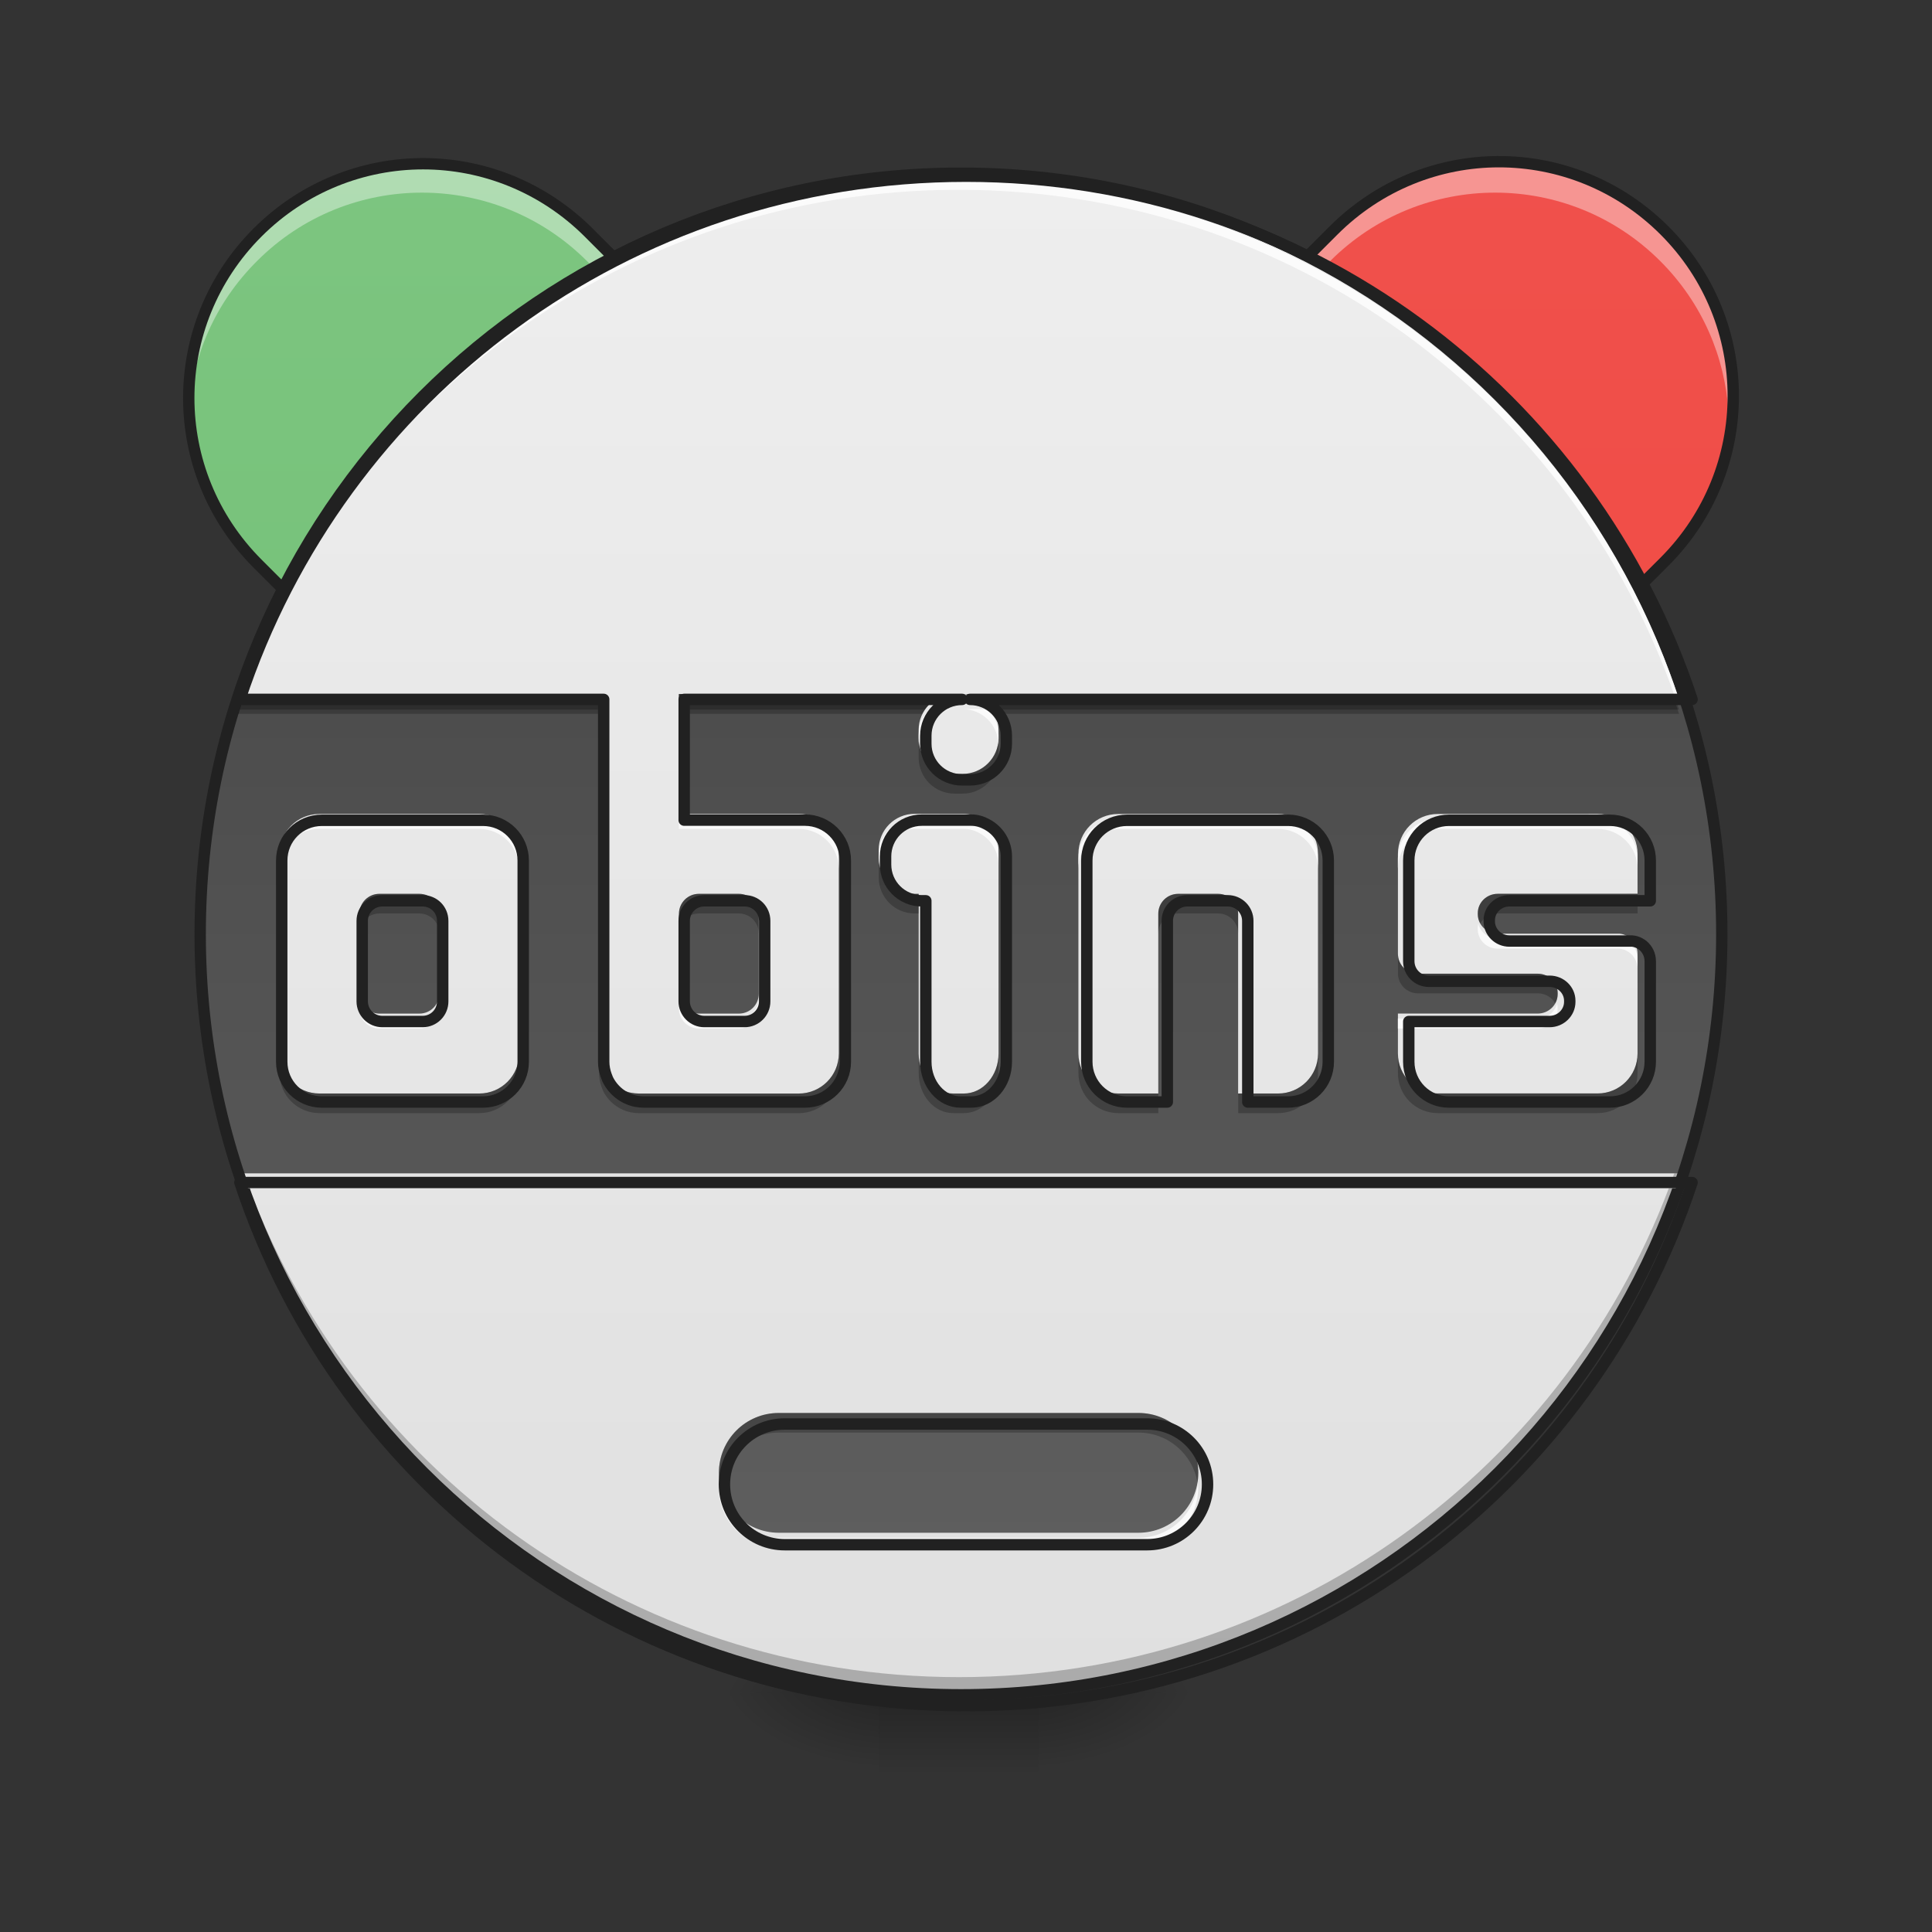 <svg height="48" viewBox="0 0 48 48" width="48" xmlns="http://www.w3.org/2000/svg" xmlns:xlink="http://www.w3.org/1999/xlink"><rect x="0" y="0" width="48" height="48" fill="#333333" stroke="none"/><linearGradient id="a" gradientUnits="userSpaceOnUse" x1="23.815" x2="23.815" y1="4.344" y2="42.051"><stop offset="0" stop-color="#424242"/><stop offset="1" stop-color="#616161"/></linearGradient><linearGradient id="b" gradientTransform="matrix(.013 0 0 .094 20.639 20.158)" gradientUnits="userSpaceOnUse" x1="254" x2="254" y1="233.5" y2="254.667"><stop offset="0" stop-opacity=".275"/><stop offset="1" stop-opacity="0"/></linearGradient><linearGradient id="c"><stop offset="0" stop-opacity=".314"/><stop offset=".222" stop-opacity=".275"/><stop offset="1" stop-opacity="0"/></linearGradient><radialGradient id="d" cx="450.909" cy="189.579" gradientTransform="matrix(0 -.117 -.211 -0 65.296 95.393)" gradientUnits="userSpaceOnUse" r="21.167" xlink:href="#c"/><radialGradient id="e" cx="450.909" cy="189.579" gradientTransform="matrix(-0 .117 .211 0 -17.667 -11.291)" gradientUnits="userSpaceOnUse" r="21.167" xlink:href="#c"/><radialGradient id="f" cx="450.909" cy="189.579" gradientTransform="matrix(-0 -.117 .211 -0 -17.667 95.393)" gradientUnits="userSpaceOnUse" r="21.167" xlink:href="#c"/><radialGradient id="g" cx="450.909" cy="189.579" gradientTransform="matrix(0 .117 -.211 0 65.296 -11.291)" gradientUnits="userSpaceOnUse" r="21.167" xlink:href="#c"/><linearGradient id="h" gradientTransform="matrix(.097 -.097 .097 .097 -10.991 18.755)" gradientUnits="userSpaceOnUse" x1="-.471" x2="283.903" y1="329.747" y2="45.373"><stop offset="0" stop-color="#66bb6a"/><stop offset="1" stop-color="#81c784"/></linearGradient><linearGradient id="i" gradientTransform="matrix(.097 .097 -.097 .097 -10.991 18.755)" gradientUnits="userSpaceOnUse" x1="419.55" x2="135.175" y1="-89.331" y2="-373.706"><stop offset="0" stop-color="#f44336"/><stop offset="1" stop-color="#ef5350"/></linearGradient><linearGradient id="j" gradientUnits="userSpaceOnUse" x1="22.823" x2="22.823" y1="42.051" y2="4.344"><stop offset="0" stop-color="#e0e0e0"/><stop offset="1" stop-color="#eee"/></linearGradient><path d="m23.816 4.344c10.41 0 18.852 8.441 18.852 18.855 0 10.41-8.441 18.852-18.852 18.852-10.414 0-18.855-8.441-18.855-18.852 0-10.414 8.441-18.855 18.855-18.855zm0 0" fill="url(#a)"/><path d="m21.832 41.902h3.969v2.207h-3.969zm0 0" fill="url(#b)"/><path d="m25.801 42.051h3.969v-1.984h-3.969zm0 0" fill="url(#d)"/><path d="m21.832 42.051h-3.973v1.984h3.973zm0 0" fill="url(#e)"/><path d="m21.832 42.051h-3.973v-1.984h3.973zm0 0" fill="url(#f)"/><path d="m25.801 42.051h3.969v1.984h-3.969zm0 0" fill="url(#g)"/><path d="m10.484 4.059c-1.484 0-2.969.57-4.102 1.707-2.273 2.27-2.273 5.93 0 8.203l1.977 1.977h16.227c-.219-.336-.477-.656-.773-.953l-9.227-9.227c-1.137-1.137-2.621-1.707-4.102-1.707zm0 0" fill="url(#h)"/><path d="m37.145 4.059c-1.48 0-2.965.57-4.102 1.707l-9.227 9.227c-.297.297-.555.617-.773.953h16.227l1.98-1.977c2.27-2.273 2.27-5.934 0-8.203-1.137-1.137-2.621-1.707-4.105-1.707zm0 0" fill="url(#i)"/><path d="m10.484 4.059c-1.484 0-2.969.57-4.102 1.707-1.23 1.227-1.793 2.863-1.695 4.465.086-1.363.648-2.699 1.695-3.742 1.133-1.137 2.617-1.703 4.102-1.703 1.48 0 2.965.566 4.102 1.703l9.227 9.23h.004l9.227-9.23c1.137-1.137 2.621-1.703 4.102-1.703 1.484 0 2.969.566 4.105 1.703 1.043 1.043 1.605 2.379 1.691 3.742.102-1.602-.465-3.238-1.691-4.465-1.137-1.137-2.621-1.707-4.105-1.707-1.48 0-2.965.57-4.102 1.707l-9.227 9.227v.004c0-.004-.004-.004-.004-.004l-9.227-9.227c-1.137-1.137-2.621-1.707-4.102-1.707zm0 0" fill="#fff" fill-opacity=".392"/><path d="m396.171-171.712c-15.79 0-31.622 6.083-43.746 18.207l-98.407 98.407c-3.166 3.166-5.916 6.583-8.249 10.166h173.067l21.123-21.081c24.206-24.248 24.206-63.286 0-87.492-12.124-12.124-27.956-18.207-43.787-18.207zm0 0" fill="none" stroke="#212121" stroke-width="3" transform="matrix(.094 0 0 .094 0 20.158)"/><path d="m111.823-171.171c-15.832 0-31.664 6.083-43.746 18.165-24.248 24.248-24.248 63.286 0 87.533l21.081 21.081h173.067c-2.333-3.583-5.083-6.999-8.249-10.166l-98.407-98.449c-12.124-12.082-27.956-18.165-43.746-18.165zm0 0" fill="none" stroke="#212121" stroke-width="3" transform="matrix(.094 0 0 .094 0 20.158)"/><path d="m6.047 17.242c-.047.129-.09.258-.133.387h35.801c-.043-.129-.086-.258-.133-.387zm0 0" fill-opacity=".235"/><path d="m23.816 4.344c-8.363 0-15.422 5.391-17.902 12.898h8.969v8.934c0 .117.023.234.062.34.012.031.023.062.035.09.133.273.387.48.695.543.066.012.133.02.199.02h3.969c.551 0 .996-.445.996-.992v-4.961c0-.551-.445-.996-.996-.996h-2.977v-2.977h6.852c-.496 0-.895.398-.895.895v.199c0 .492.398.891.895.891h.195c.492 0 .895-.398.895-.891v-.199c0-.496-.402-.895-.895-.895h17.801c-2.48-7.508-9.539-12.898-17.898-12.898zm-1.09 15.875c-.496 0-.895.398-.895.895v.199c0 .496.398.895.895.895h.098v3.969c0 .547.383.992.859.992h.262c.477 0 .863-.445.863-.992v-5.062c0-.348-.199-.645-.484-.793-.113-.062-.242-.102-.379-.102zm-14.789.004c-.551 0-.992.441-.992.992v4.961c0 .547.441.992.992.992h3.969c.551 0 .992-.445.992-.992v-4.961c0-.551-.441-.992-.992-.992zm19.848 0c-.551 0-.992.441-.992.992v4.961c0 .547.441.992.992.992h.992v-4.465c0-.277.219-.496.496-.496h.992c.273 0 .496.219.496.496v4.465h.992c.551 0 .992-.445.992-.992v-4.961c0-.551-.441-.992-.992-.992zm7.938 0c-.551 0-.992.441-.992.992v2.48c0 .273.219.496.496.496h2.977c.273 0 .496.215.496.48v.027c0 .266-.223.484-.496.484h-3.473v.992c0 .547.441.992.992.992h3.969c.551 0 .992-.445.992-.992v-2.48c0-.156-.07-.293-.18-.387-.051-.039-.105-.07-.168-.09-.023-.008-.047-.012-.07-.016 0 0 0 0-.004 0-.008 0-.016-.004-.023-.004-.016 0-.035 0-.051 0h-2.977c-.273 0-.496-.219-.496-.484v-.027c0-.266.223-.48.496-.48h3.473v-.992c0-.551-.441-.992-.992-.992zm-26.297 1.984h.992c.277 0 .496.219.496.496v1.984c0 .273-.219.496-.496.496h-.992c-.273 0-.496-.223-.496-.496v-1.984c0-.277.223-.496.496-.496zm7.938 0h.992c.277 0 .496.219.496.496v1.984c0 .273-.219.496-.496.496h-.992c-.273 0-.496-.223-.496-.496v-1.984c0-.277.223-.496.496-.496zm-11.449 6.945c2.48 7.508 9.539 12.898 17.902 12.898 8.359 0 15.418-5.391 17.898-12.898zm13.434 5.953h8.934c.824 0 1.488.664 1.488 1.488s-.664 1.488-1.488 1.488h-8.934c-.824 0-1.488-.664-1.488-1.488s.664-1.488 1.488-1.488zm0 0" fill="url(#j)"/><path d="m5.914 29.152c2.48 7.508 9.539 12.898 17.902 12.898 8.359 0 15.418-5.391 17.898-12.898h-.117c-2.594 7.309-9.551 12.516-17.77 12.516s-15.176-5.207-17.77-12.516zm0 0" fill-opacity=".235"/><path d="m254.017-168.671c111.031 0 201.064 90.033 201.064 201.106 0 111.031-90.033 201.064-201.064 201.064-111.073 0-201.106-90.033-201.106-201.064 0-111.073 90.033-201.106 201.106-201.106zm0 0" fill="none" stroke="#212121" stroke-linecap="round" stroke-linejoin="round" stroke-width="3" transform="matrix(.094 0 0 .094 0 20.158)"/><path d="m23.816 4.469c-8.363 0-15.422 5.391-17.902 12.898h.086c2.551-7.379 9.543-12.652 17.816-12.652 8.27 0 15.262 5.273 17.816 12.652h.082c-2.48-7.508-9.539-12.898-17.898-12.898zm-.719 13.148c-.168.16-.273.391-.273.645v.199.023c.012-.484.406-.867.895-.867zm.816 0c.484 0 .879.383.891.867 0-.008.004-.016.004-.023v-.199c0-.254-.105-.484-.277-.645zm-7.047 2.727v.25h2.977c.551 0 .996.441.996.992v-.25c0-.547-.445-.992-.996-.992zm5.859 0c-.496 0-.895.398-.895.895v.199.023c.012-.484.406-.867.895-.867h1.219c.137 0 .266.035.379.098.285.148.484.449.484.793v-.246c0-.348-.199-.648-.484-.793-.113-.066-.242-.102-.379-.102zm-14.789 0c-.551 0-.992.445-.992.992v.25c0-.551.441-.992.992-.992h3.969c.551 0 .992.441.992.992v-.25c0-.547-.441-.992-.992-.992zm19.848 0c-.551 0-.992.445-.992.992v.25c0-.551.441-.992.992-.992h3.969c.551 0 .992.441.992.992v-.25c0-.547-.441-.992-.992-.992zm7.938 0c-.551 0-.992.445-.992.992v.25c0-.551.441-.992.992-.992h3.969c.551 0 .992.441.992.992v-.25c0-.547-.441-.992-.992-.992zm1.004 2.605c-.008.035-.012.074-.012.113v.023c0 .27.223.484.496.484h2.977.051c.008.004.016.004.023.004h.004c.023.004.047.012.07.016.062.02.117.051.168.094.109.09.18.227.18.383v-.25c0-.152-.07-.289-.18-.383-.051-.039-.105-.07-.168-.09-.023-.008-.047-.012-.07-.016 0 0 0 0-.004 0-.008-.004-.016-.004-.023-.004-.016 0-.035-.004-.051-.004h-2.977c-.234 0-.43-.156-.484-.371zm-27.797 1.859v.25c0 .273.223.496.496.496h.992c.277 0 .496-.223.496-.496v-.25c0 .277-.219.496-.496.496h-.992c-.273 0-.496-.219-.496-.496zm7.938 0v.25c0 .273.223.496.496.496h.992c.277 0 .496-.223.496-.496v-.25c0 .277-.219.496-.496.496h-.992c-.273 0-.496-.219-.496-.496zm21.816.125c-.051.215-.246.371-.48.371h-3.473v.25h3.473c.273 0 .496-.215.496-.484v-.023c0-.039-.004-.078-.016-.113zm-32.77 4.34c.027.086.055.168.082.25h35.637c.027-.082.055-.164.082-.25zm11.953 7.566c-.004.043-.008.082-.008.125 0 .824.664 1.488 1.488 1.488h8.934c.824 0 1.488-.664 1.488-1.488 0-.043-.004-.082-.008-.125-.062.77-.699 1.367-1.48 1.367h-8.934c-.781 0-1.418-.598-1.48-1.367zm0 0" fill="#fff" fill-opacity=".784"/><path d="m6.082 17.242c-.059.164-.113.328-.168.492h8.969v-.492zm10.785 0v.492h6.051c.148-.293.449-.492.801-.492zm7.047 0c.348 0 .648.199.797.492h17.004c-.055-.164-.109-.328-.168-.492zm-1.078 1.238c-.008.047-.012.098-.012.148v.195c0 .496.398.895.895.895h.195c.492 0 .895-.398.895-.895v-.195c0-.051-.004-.102-.012-.148-.07.426-.438.746-.883.746h-.195c-.445 0-.816-.32-.883-.746zm-.992 2.977c-.008.047-.012.098-.012.148v.195c0 .496.398.895.895.895h.098v-.488h-.098c-.449 0-.816-.324-.883-.75zm-12.418.75c-.273 0-.496.219-.496.496v.488c0-.273.223-.496.496-.496h.992c.277 0 .496.223.496.496v-.488c0-.277-.219-.496-.496-.496zm7.938 0c-.273 0-.496.219-.496.496v.488c0-.273.223-.496.496-.496h.992c.277 0 .496.223.496.496v-.488c0-.277-.219-.496-.496-.496zm11.91 0c-.277 0-.496.219-.496.496v.488c0-.273.219-.496.496-.496h.992c.273 0 .496.223.496.496v-.488c0-.277-.223-.496-.496-.496zm7.938 0c-.273 0-.496.215-.496.48v.027c0 .082.023.164.059.23.086-.148.25-.25.438-.25h3.473v-.488zm-2.48 1.488v.488c0 .273.219.496.496.496h2.977c.188 0 .352.102.434.25.039-.066.062-.148.062-.23v-.027c0-.266-.223-.48-.496-.48h-2.977c-.277 0-.496-.223-.496-.496zm-19.848 2.48v.488c0 .121.023.234.062.344.012.027.023.059.035.09.133.273.387.477.695.539.066.012.133.02.199.02h3.969c.551 0 .996-.441.996-.992v-.488c0 .547-.445.992-.996.992h-3.969c-.066 0-.133-.008-.199-.02-.309-.062-.562-.27-.695-.543-.012-.027-.023-.059-.035-.09-.039-.105-.062-.223-.062-.34zm7.941 0v.488c0 .551.383.992.859.992h.262c.477 0 .863-.441.863-.992v-.488c0 .547-.387.992-.863.992h-.262c-.477 0-.859-.445-.859-.992zm-15.879 0v.488c0 .551.441.992.992.992h3.969c.551 0 .992-.441.992-.992v-.488c0 .547-.441.992-.992.992h-3.969c-.551 0-.992-.445-.992-.992zm19.848 0v.488c0 .551.441.992.992.992h.992v-.488h-.992c-.551 0-.992-.445-.992-.992zm5.953 0c0 .547-.441.992-.992.992h-.992v.488h.992c.551 0 .992-.441.992-.992zm1.984 0v.488c0 .551.441.992.992.992h3.969c.551 0 .992-.441.992-.992v-.488c0 .547-.441.992-.992.992h-3.969c-.551 0-.992-.445-.992-.992zm-28.648 3.465c.781 2.152 1.938 4.121 3.395 5.824-1.457-1.703-2.613-3.672-3.395-5.824zm3.395 5.824c.191.227.391.445.594.66-.203-.215-.402-.434-.594-.66zm.594.66c.16.172.32.336.488.5-.168-.164-.328-.328-.488-.5zm31.477-6.484c-.781 2.152-1.938 4.121-3.395 5.824 1.457-1.703 2.617-3.672 3.395-5.824zm-3.395 5.824c-.191.227-.391.445-.59.66.199-.215.398-.434.59-.66zm-.59.66c-.16.172-.324.336-.492.5.168-.164.332-.328.492-.5zm-18.215-1.02c-.824 0-1.488.664-1.488 1.488 0 .082.008.164.023.246.113-.707.727-1.246 1.465-1.246h8.934c.738 0 1.352.539 1.469 1.246.012-.082.02-.164.02-.246 0-.824-.664-1.488-1.488-1.488zm-8.781 1.531c.039.039.078.074.121.113-.043-.039-.082-.074-.121-.113zm26.496 0c-.039.039-.078.074-.117.113.039-.039.078-.074.117-.113zm-26.363.125c.121.121.25.242.375.355-.125-.113-.254-.234-.375-.355zm.375.355c.043.039.082.074.121.109-.039-.035-.078-.07-.121-.109zm25.859-.355c-.125.121-.254.242-.379.355.125-.113.254-.234.379-.355zm-.379.355c-.039.039-.082.074-.121.109.039-.035.082-.07.121-.109zm-25.336.133c.039.035.082.07.121.105-.039-.035-.082-.07-.121-.105zm.121.105c.129.113.258.223.387.332-.129-.109-.258-.219-.387-.332zm25.07-.105c-.039.035-.078.07-.121.105.043-.035.082-.07.121-.105zm-.121.105c-.125.113-.258.223-.387.332.129-.109.262-.219.387-.332zm-24.539.352c.043.035.082.07.125.102-.043-.031-.082-.066-.125-.102zm24.129 0c-.039.035-.082.07-.125.102.043-.031.086-.066.125-.102zm-23.992.113c.133.105.266.211.398.316-.133-.105-.266-.211-.398-.316zm23.855 0c-.133.105-.266.211-.398.316.133-.105.266-.211.398-.316zm-23.445.324c.039.031.078.062.117.09-.039-.027-.078-.059-.117-.09zm23.035 0c-.039.031-.078.062-.117.09.039-.027.078-.059.117-.09zm-22.875.121c.035.027.07.055.109.082-.039-.027-.074-.055-.109-.082zm22.719 0c-.039.027-.074.055-.113.082.039-.027.074-.055.113-.082zm-22.566.117c.125.09.246.176.367.262-.121-.086-.242-.172-.367-.262zm22.41 0c-.121.09-.246.176-.367.262.121-.086.246-.172.367-.262zm-21.996.293c.039.027.074.055.113.078-.039-.023-.074-.051-.113-.078zm21.582 0c-.035.027-.074.055-.109.078.035-.023.074-.051.109-.078zm-21.422.113c.039.023.078.051.117.078-.039-.027-.078-.055-.117-.078zm21.262 0c-.039.023-.078.051-.113.078.035-.027.074-.055.113-.078zm-21.117.098c.078.051.16.105.238.156-.078-.051-.16-.105-.238-.156zm20.973 0c-.078.051-.16.105-.238.156.078-.051.16-.105.238-.156zm-20.695.18c.035.023.07.047.105.07-.035-.023-.07-.047-.105-.07zm20.418 0c-.035.023-.07.047-.105.07.035-.023.07-.047.105-.07zm-20.246.109c.035.023.066.043.102.066-.035-.023-.066-.043-.102-.066zm20.074 0c-.031.023-.066.043-.102.066.035-.023.07-.043.102-.066zm-19.906.105c.035.02.07.043.105.062-.035-.02-.07-.043-.105-.062zm19.742 0c-.039.02-.074.043-.109.062.035-.02.07-.043.109-.062zm-19.609.078c.074.047.152.094.23.141-.078-.047-.156-.094-.23-.141zm19.473 0c-.074.047-.152.094-.23.141.078-.047.156-.094.23-.141zm-19.176.176c.035.02.066.039.102.059-.035-.02-.066-.039-.102-.059zm18.879 0c-.035.02-.066.039-.102.059.035-.02.066-.039.102-.059zm-18.699.102c.031.02.066.039.098.059-.031-.02-.066-.039-.098-.059zm18.523 0c-.035.02-.07.039-.102.059.031-.02.066-.039.102-.059zm-18.348.098c.059.035.117.066.176.098-.059-.031-.117-.062-.176-.098zm18.168 0c-.059.035-.117.066-.176.098.059-.031.117-.062.176-.098zm-17.91.141c.035.02.066.035.098.051-.031-.016-.062-.031-.098-.051zm17.652 0c-.031.02-.066.035-.098.051.031-.016.066-.031.098-.051zm-17.469.094c.031.02.062.035.094.051-.031-.016-.062-.031-.094-.051zm17.285 0c-.031.02-.062.035-.094.051.031-.016.062-.031.094-.051zm-17.105.094c.035.016.07.035.102.051-.031-.016-.066-.035-.102-.051zm16.926 0c-.035.016-.066.035-.102.051.035-.016.066-.035.102-.051zm-16.758.082c.066.035.137.066.203.098-.066-.031-.137-.062-.203-.098zm16.59 0c-.066.035-.137.066-.203.098.066-.031.137-.062.203-.098zm-16.312.133c.035.016.07.031.105.051-.035-.02-.07-.035-.105-.051zm16.035 0c-.035.016-.07.031-.105.051.035-.02.07-.035.105-.051zm-15.848.086c.035.016.066.031.102.047-.035-.016-.066-.031-.102-.047zm15.66 0c-.035.016-.066.031-.102.047.035-.016.066-.031.102-.047zm-15.477.082c.035.016.07.031.105.047-.035-.016-.07-.031-.105-.047zm15.293 0c-.035.016-.07.031-.105.047.035-.016.07-.031.105-.047zm-15.02.121c.031.012.062.023.09.035-.027-.012-.059-.023-.09-.035zm14.746 0c-.031.012-.062.023-.09.035.027-.012.059-.023.09-.035zm-14.555.078c.035.012.066.027.098.039-.031-.012-.062-.027-.098-.039zm14.363 0c-.031.012-.066.027-.098.039.031-.012.066-.027.098-.039zm-14.172.078c.031.012.062.023.098.035-.035-.012-.066-.023-.098-.035zm13.98 0c-.031.012-.062.023-.094.035.031-.012.062-.023.094-.035zm-13.766.082c.043.016.086.031.129.051-.043-.02-.086-.035-.129-.051zm13.551 0c-.043.016-.086.031-.125.051.039-.02.082-.035.125-.051zm-13.301.094c.031.012.066.023.098.035-.031-.012-.066-.023-.098-.035zm13.051 0c-.031.012-.062.023-.098.035.035-.012.066-.023.098-.035zm-12.852.074c.031.008.062.02.094.031-.031-.012-.062-.023-.094-.031zm12.652 0c-.031.008-.062.02-.094.031.031-.012.062-.023.094-.031zm-12.449.07c.027.008.059.02.086.027-.027-.008-.059-.02-.086-.027zm12.246 0c-.027.008-.059.02-.086.027.027-.008.059-.02.086-.027zm-11.973.09c.02.008.039.012.059.02-.02-.008-.039-.012-.059-.02zm11.699 0c-.02.008-.039.012-.059.02.02-.008.039-.012.059-.02zm-11.5.062c.027.008.059.02.09.027-.031-.008-.062-.02-.09-.027zm11.301 0c-.027.008-.059.02-.09.027.031-.008.062-.02.09-.027zm-11.098.062c.027.008.055.016.082.023-.027-.008-.055-.016-.082-.023zm10.895 0c-.027.008-.055.016-.082.023.027-.008.055-.016.082-.023zm-10.672.066c.023.004.043.012.066.016-.023-.004-.043-.012-.066-.016zm10.449 0c-.023.004-.043.012-.062.016.02-.004.039-.012.062-.016zm-10.191.07c.023.008.047.012.074.02-.027-.008-.051-.012-.074-.02zm9.934 0c-.023.008-.047.012-.074.02.027-.008.051-.012.074-.02zm-9.727.055c.027.008.055.016.082.02-.027-.004-.055-.012-.082-.02zm9.52 0c-.027.008-.055.016-.078.02.023-.004.051-.012.078-.02zm-9.309.055c.027.004.051.012.078.016-.027-.004-.051-.012-.078-.016zm9.098 0c-.027.004-.051.012-.074.016.023-.004.047-.012.074-.016zm-8.613.109c.027.008.051.012.078.02-.027-.008-.051-.012-.078-.02zm8.129 0c-.023.008-.051.012-.074.02.023-.008.051-.012.074-.02zm-7.918.047c.027.004.055.012.078.016-.023-.004-.051-.012-.078-.016zm7.707 0c-.027.004-.055.012-.078.016.023-.004.051-.012.078-.016zm-7.477.047c.02.004.039.008.059.012-.02-.004-.039-.008-.059-.012zm7.246 0c-.02.004-.039.008-.059.012.02-.004.039-.008.059-.012zm-6.98.047c.02.004.039.008.055.012-.016-.004-.035-.008-.055-.012zm6.715 0c-.02.004-.039.008-.055.012.016-.004.035-.008.055-.012zm-6.504.039c.027.004.055.008.078.012-.023-.004-.051-.008-.078-.012zm6.293 0c-.027.004-.051.008-.078.012.027-.004.051-.008.078-.012zm-6.074.035c.027.004.051.008.078.012-.027-.004-.051-.008-.078-.012zm5.855 0c-.027.004-.051.008-.078.012.027-.004.051-.008.078-.012zm-5.617.035c.02 0 .035.004.055.008-.02-.004-.035-.008-.055-.008zm5.379 0c-.02 0-.035.004-.055.008.02-.004.035-.008.055-.008zm-5.113.035c.02 0 .039.004.062.008-.023-.004-.043-.008-.062-.008zm4.852 0c-.023 0-.043.004-.066.008.023-.004.043-.008.066-.008zm-4.637.023c.027.004.051.008.078.012-.027-.004-.051-.008-.078-.012zm4.418 0c-.023.004-.051.008-.078.012.027-.004.055-.008.078-.012zm-4.199.027c.027 0 .055.004.082.008-.027-.004-.055-.008-.082-.008zm3.98 0c-.027 0-.055.004-.078.008.023-.004.051-.008.078-.008zm-3.695.027c.02 0 .043.004.062.004-.02 0-.043-.004-.062-.004zm3.41 0c-.02 0-.043.004-.062.004.02 0 .043-.004.062-.004zm-3.191.016c.027.004.059.004.086.008-.027-.004-.059-.004-.086-.008zm2.973 0c-.027.004-.055.004-.086.008.031-.004.059-.004.086-.008zm-2.75.016c.027.004.055.004.082.008-.027-.004-.055-.004-.082-.008zm2.527 0c-.027.004-.055.004-.082.008.027-.004.055-.004.082-.008zm-2.277.016c.016 0 .035.004.051.004-.016 0-.035-.004-.051-.004zm2.027 0c-.016 0-.031.004-.051.004.02 0 .035-.004.051-.004zm-1.762.012c.023.004.047.004.07.004-.023 0-.047 0-.07-.004zm1.496 0c-.023.004-.047.004-.07.004.023 0 .047 0 .07-.004zm-1.277.008c.031 0 .059.004.09.004-.031 0-.059-.004-.09-.004zm1.059 0c-.031 0-.059.004-.09.004.031 0 .059-.004.09-.004zm-.828.004c.027 0 .051.004.078.004-.027 0-.051-.004-.078-.004zm.598 0c-.027 0-.051.004-.078.004.027 0 .051-.004.078-.004zm0 0" fill-opacity=".235"/><path d="m960.066 175.101c-337.133 0-621.673 217.302-721.663 519.95h361.54v360.123c0 4.724.945 9.448 2.519 13.699.472 1.26.945 2.519 1.417 3.622 5.354 11.023 15.589 19.368 28.029 21.888 2.677.472 5.354.787 8.031.787h159.985c22.203 0 40.154-17.951 40.154-39.996v-199.981c0-22.203-17.951-40.154-40.154-40.154h-119.989v-119.989h276.194c-19.998 0-36.06 16.061-36.06 36.06v8.031c0 19.841 16.061 35.902 36.06 35.902h7.873c19.841 0 36.06-16.061 36.06-35.902v-8.031c0-19.998-16.219-36.06-36.06-36.06h717.569c-99.99-302.648-384.53-519.95-721.506-519.95zm-43.933 639.939c-19.998 0-36.06 16.061-36.06 36.06v8.031c0 19.998 16.061 36.06 36.06 36.06h3.937v159.985c0 22.045 15.432 39.996 34.642 39.996h10.55c19.211 0 34.8-17.951 34.8-39.996v-204.075c0-14.014-8.031-25.982-19.526-31.965-4.566-2.519-9.763-4.094-15.274-4.094zm-596.164.157c-22.203 0-39.996 17.794-39.996 39.996v199.981c0 22.045 17.794 39.996 39.996 39.996h159.985c22.203 0 39.996-17.951 39.996-39.996v-199.981c0-22.203-17.794-39.996-39.996-39.996zm800.081 0c-22.203 0-39.996 17.794-39.996 39.996v199.981c0 22.045 17.794 39.996 39.996 39.996h39.996v-179.983c0-11.18 8.818-19.998 19.998-19.998h39.996c11.023 0 19.998 8.818 19.998 19.998v179.983h39.996c22.203 0 39.996-17.951 39.996-39.996v-199.981c0-22.203-17.794-39.996-39.996-39.996zm319.969 0c-22.203 0-39.996 17.794-39.996 39.996v99.99c0 11.023 8.818 19.998 19.998 19.998h119.989c11.023 0 19.998 8.661 19.998 19.368v1.102c0 10.708-8.976 19.526-19.998 19.526h-139.987v39.996c0 22.045 17.794 39.996 39.996 39.996h159.985c22.203 0 39.996-17.951 39.996-39.996v-99.99c0-6.299-2.834-11.81-7.243-15.589-2.047-1.575-4.252-2.834-6.771-3.622-.945-.315-1.89-.472-2.834-.63 0 0 0 0-.157 0-.315 0-.63-.157-.945-.157-.63 0-1.417 0-2.047 0h-119.989c-11.023 0-19.998-8.818-19.998-19.526v-1.102c0-10.708 8.976-19.368 19.998-19.368h139.987v-39.996c0-22.203-17.794-39.996-39.996-39.996zm-1060.056 79.992h39.996c11.18 0 19.998 8.818 19.998 19.998v79.992c0 11.023-8.818 19.998-19.998 19.998h-39.996c-11.023 0-19.998-8.976-19.998-19.998v-79.992c0-11.18 8.976-19.998 19.998-19.998zm319.969 0h39.996c11.18 0 19.998 8.818 19.998 19.998v79.992c0 11.023-8.818 19.998-19.998 19.998h-39.996c-11.023 0-19.998-8.976-19.998-19.998v-79.992c0-11.18 8.976-19.998 19.998-19.998zm-461.531 279.973c99.99 302.648 384.53 519.95 721.663 519.95 336.976 0 621.515-217.302 721.506-519.95zm541.523 239.977h360.123c33.225 0 59.994 26.769 59.994 59.994 0 33.225-26.769 59.994-59.994 59.994h-360.123c-33.225 0-59.994-26.769-59.994-59.994 0-33.225 26.769-59.994 59.994-59.994zm0 0" fill="none" stroke="#212121" stroke-linecap="round" stroke-linejoin="round" stroke-width="11.339" transform="scale(.025)"/><path d="m6.043 17.242h8.84zm10.824 0h6.848.004zm7.047 0h17.676zm-.207 0c-.012.004-.027.004-.039.004.012 0 .027 0 .039-.004zm.215 0c.012.004.027.004.039.004-.012 0-.027 0-.039-.004zm-.277.004c-.008 0-.02.004-.027.004.008 0 .02-.004.027-.004zm.34 0c.008 0 .02.004.027.004-.008 0-.02-.004-.027-.004zm-.391.008c-.008 0-.02 0-.027.004.008-.004.02-.004.027-.004zm.441 0c.012 0 .02 0 .031.004-.012-.004-.02-.004-.031-.004zm-.488.008c-.012 0-.023.004-.035.008.012-.004.023-.008.035-.008zm.539 0c.008 0 .02.004.031.008-.012-.004-.023-.008-.031-.008zm-.59.008c-.016.004-.031.012-.047.016.016-.004.031-.012.047-.016zm.637 0c.016.004.031.012.047.016-.016-.004-.031-.012-.047-.016zm-.688.016c-.016.004-.031.012-.043.016.012-.004.027-.012.043-.016zm.742 0c.012.004.027.012.039.016-.012-.004-.027-.012-.039-.016zm-.797.02c-.012.004-.023.012-.035.016.012-.004.023-.012.035-.016zm.852 0c.008.004.02.012.031.016-.012-.004-.023-.012-.031-.016zm-.898.02c-.012.008-.023.012-.035.02.012-.008.023-.012.035-.02zm.945 0c.008.008.02.012.031.016-.012-.004-.023-.008-.031-.016zm-.992.023c-.012.008-.027.016-.039.023.012-.008.027-.016.039-.023zm-.039.023c-.016.008-.031.02-.047.027.016-.008.031-.02.047-.027zm1.074-.023c.012.008.027.016.043.023-.016-.008-.031-.016-.043-.023zm.043.023c.012.008.027.02.043.027-.016-.008-.031-.02-.043-.027zm-1.164.027c-.016.012-.027.02-.039.031.012-.012.023-.02.039-.031zm1.207 0c.016.012.027.02.039.031-.012-.012-.023-.02-.039-.031zm-1.25.035c-.012.008-.023.016-.035.027.012-.012.023-.02.035-.027zm1.293 0c.012.008.023.016.035.027-.012-.012-.023-.02-.035-.027zm-1.332.031c-.012.012-.027.02-.039.031.012-.012.027-.02.039-.031zm-.039.031c-.035.039-.07.078-.102.121.031-.043.066-.082.102-.121zm1.41-.031c.016.012.027.02.039.031-.012-.012-.023-.02-.039-.031zm.039.031c.035.039.07.078.102.121-.031-.043-.066-.082-.102-.121zm-1.711.926c0 .012 0 .023.004.035-.004-.012-.004-.023-.004-.035zm1.977 0c-.004.012-.004.023-.008.035.004-.012.004-.023.008-.035zm-1.973.043c0 .012.004.023.008.035-.004-.012-.008-.023-.008-.035zm1.965 0c0 .012-.004.023-.004.035 0-.012.004-.023.004-.035zm-1.957.043c0 .012.004.02.008.031-.004-.012-.008-.02-.008-.031zm1.949 0c0 .012-.004.02-.004.031 0-.012.004-.02.004-.031zm-1.941.043c.004.008.008.02.008.027 0-.008-.004-.02-.008-.027zm1.934 0c-.004.008-.004.02-.008.027.004-.008.004-.02.008-.027zm-1.922.039c.004.012.008.02.008.031 0-.012-.004-.02-.008-.031zm1.91 0c-.004.012-.004.02-.008.031.004-.012.004-.02.008-.031zm-1.898.039c.004.012.008.02.012.031-.004-.012-.008-.02-.012-.031zm1.887 0c-.004.012-.008.02-.012.031.004-.012.008-.02.012-.031zm-1.871.043c.004.008.008.016.012.023-.004-.008-.008-.016-.012-.023zm1.855 0c-.004.008-.008.016-.012.023.004-.008.008-.016.012-.023zm-1.84.035c.004.012.008.02.016.027-.008-.008-.012-.016-.016-.027zm1.824 0c-.004.012-.008.02-.012.027.004-.008.008-.016.012-.027zm-1.805.039c.004.008.008.016.016.023-.008-.008-.012-.016-.016-.023zm1.785 0c-.004.008-.008.016-.012.023.004-.008.008-.016.012-.023zm-1.766.035c.004.008.012.02.016.027-.004-.008-.012-.02-.016-.027zm1.746 0c-.004.008-.012.02-.016.027.004-.008.012-.02.016-.027zm-1.727.035c.008.008.012.016.02.027-.008-.012-.012-.02-.02-.027zm1.707 0c-.008.008-.012.016-.02.027.008-.012.012-.02.02-.027zm-1.684.031c.008.012.012.02.02.027-.008-.008-.012-.016-.02-.027zm1.66 0c-.008.012-.012.02-.02.027.008-.008.012-.016.02-.027zm-1.637.035.023.023c-.008-.008-.016-.016-.023-.023zm.023.023c.023.031.051.062.082.09-.031-.027-.059-.059-.082-.09zm.082.09c.012.008.02.016.031.027-.012-.012-.02-.02-.031-.027zm.031.027c.008.004.016.012.023.016-.008-.004-.016-.012-.023-.016zm1.477-.141c-.008.008-.016.016-.02.023.004-.008.012-.016.02-.023zm-.02.023c-.027.031-.055.062-.086.09.031-.027.059-.059.086-.09zm-.086.09c-.008.008-.02.016-.031.027.012-.012.023-.02.031-.027zm-.031.027c-.008.004-.016.012-.023.016.008-.004.016-.012.023-.016zm-1.309.023c.008.008.016.012.02.016-.004-.004-.012-.008-.02-.016zm1.277 0c-.008.008-.016.012-.02.016.004-.004.012-.008.02-.016zm-1.242.027c.008.004.016.008.02.012-.004-.004-.012-.008-.02-.012zm1.207 0c-.008.004-.012.008-.02.012.008-.004.012-.008.02-.012zm-1.172.02c.008.004.016.012.02.016-.004-.004-.012-.012-.02-.016zm1.137 0c-.008.004-.012.008-.02.016.008-.008.012-.012.02-.016zm-1.102.023c.008.004.016.008.023.012-.008-.004-.016-.008-.023-.012zm1.066 0c-.008.004-.016.008-.023.012.008-.004.016-.008.023-.012zm-1.027.02c.008.004.012.008.02.008-.008 0-.012-.004-.02-.008zm.992 0c-.008.004-.016.008-.023.008.008 0 .016-.004.023-.008zm-.953.016c.004.004.012.008.02.012-.008-.004-.016-.008-.02-.012zm.914 0c-.008.004-.016.008-.023.012.008-.004.016-.008.023-.012zm-.875.016c.004.004.012.008.02.008-.008 0-.016-.004-.02-.008zm.836 0c-.008.004-.016.008-.023.008.008 0 .016-.004.023-.008zm-.797.016c.008.004.016.004.023.008-.008-.004-.016-.004-.023-.008zm.754 0c-.008.004-.016.004-.023.008.008-.004.016-.004.023-.008zm-.715.012c.008.004.016.004.023.008-.008-.004-.016-.004-.023-.008zm.676 0c-.008.004-.016.004-.023.008.008-.004.016-.004.023-.008zm-.633.012c.008 0 .016.004.023.004-.008 0-.016-.004-.023-.004zm.59 0c-.008 0-.016.004-.023.004.008 0 .016-.004.023-.004zm-.547.008c.008 0 .016.004.023.004-.008 0-.016-.004-.023-.004zm.504 0c-.008 0-.016.004-.023.004.008 0 .016-.004.023-.004zm-.461.008h.023c-.008 0-.016 0-.023 0zm.418 0c-.008 0-.016 0-.023 0zm-.375.004h.023c-.008 0-.016 0-.023 0zm.332 0c-.008 0-.016 0-.023 0zm-.289 0h.027.195.023c-.008 0-.016 0-.023 0h-.195c-.012 0-.02 0-.027 0zm-1.855 2.172c0 .012 0 .023.004.035-.004-.012-.004-.023-.004-.035zm.004.043c0 .012.004.023.004.035 0-.012-.004-.023-.004-.035zm.008.043c0 .012.004.02.008.031-.004-.012-.008-.02-.008-.031zm.008.043c.004.008.004.02.008.027-.004-.008-.004-.02-.008-.027zm.012.039c.004.012.008.02.008.031 0-.012-.004-.02-.008-.031zm.012.039c.004.012.008.02.012.031-.004-.012-.008-.02-.012-.031zm.016.043c.004.008.008.016.012.027-.004-.012-.008-.02-.012-.027zm.016.039c.004.008.008.016.016.023-.008-.008-.012-.016-.016-.023zm.02.035c.004.008.008.016.016.027-.008-.012-.012-.02-.016-.027zm.02.035c.004.012.012.02.016.027-.004-.008-.012-.016-.016-.027zm.02.035c.008.008.012.02.02.027-.008-.008-.012-.02-.02-.027zm.023.031c.008.012.012.02.02.027-.008-.008-.012-.016-.02-.027zm.023.035c.008.008.016.016.023.027-.008-.012-.016-.02-.023-.027zm.023.027c.023.027.051.059.082.086-.031-.027-.059-.059-.082-.086zm.082.086c.012.008.02.016.031.027-.012-.012-.02-.02-.031-.027zm.031.027c.008.004.016.012.023.016-.008-.004-.016-.012-.023-.016zm.031.023c.008.008.016.012.02.016-.004-.004-.012-.008-.02-.016zm.035.027c.008.004.016.008.02.012-.004-.004-.012-.008-.02-.012zm.035.02c.008.008.016.012.02.016-.004-.004-.012-.008-.02-.016zm.035.023c.008.004.016.008.023.012-.008-.004-.016-.008-.023-.012zm.039.02c.008.004.012.008.02.012-.008-.004-.012-.008-.02-.012zm.035.016c.008.004.016.008.023.012-.008-.004-.016-.008-.023-.012zm.043.016c.004.004.012.008.02.012-.008-.004-.016-.008-.02-.012zm.039.016c.008.004.016.004.023.008-.008-.004-.016-.004-.023-.008zm.039.012c.008.004.016.004.023.008-.008-.004-.016-.004-.023-.008zm.043.012c.008 0 .016.004.023.004-.008 0-.016-.004-.023-.004zm.043.008c.008 0 .016.004.023.004-.008 0-.016-.004-.023-.004zm.043.008h.023c-.008 0-.016 0-.023 0zm.043.004h.023c-.008 0-.016 0-.023 0zm.043 0c.008 0 .016.004.027.004h.098-.098c-.012 0-.02-.004-.027-.004zm-13.273.004c-.137 0-.262.055-.352.145.09-.09.215-.145.352-.145h.992c.137 0 .262.055.352.145-.09-.09-.215-.145-.352-.145zm7.938 0c-.137 0-.262.055-.348.145.086-.09.211-.145.348-.145h.992c.141 0 .262.055.352.145-.09-.09-.211-.145-.352-.145zm11.91 0c-.137 0-.262.055-.352.145.09-.09.215-.145.352-.145h.992c.137 0 .262.055.352.145-.09-.09-.215-.145-.352-.145zm7.461.637v.004c0-.004 0-.004 0-.004zm-1.859 1.199c.09.09.215.148.352.148h2.977c.137 0 .262.051.352.141-.09-.09-.215-.141-.352-.141h-2.977c-.137 0-.262-.059-.352-.148zm3.805.785v.004zm-18.133 2.047c-.18.18-.426.293-.703.293h-3.969c-.066 0-.133-.008-.199-.02-.191-.043-.363-.137-.496-.27.133.133.305.23.496.27.066.012.133.02.199.02h3.969c.277 0 .523-.113.703-.293zm-13.312 0c.09.09.199.164.316.215-.117-.051-.227-.125-.316-.215zm.316.215c.121.051.25.078.387.078h3.969c.137 0 .27-.027.387-.078-.117.051-.25.078-.387.078h-3.969c-.137 0-.266-.027-.387-.078zm4.742 0c.121-.051.227-.125.316-.215-.09.09-.195.164-.316.215zm14.789-.215c.09.09.195.164.316.215-.121-.051-.227-.125-.316-.215zm.316.215c.117.051.246.078.387.078h.992-.992c-.141 0-.27-.027-.387-.078zm5.059-.215c-.09.09-.199.164-.316.215.117-.051.227-.125.316-.215zm-.316.215c-.121.051-.25.078-.387.078h-.992.992c.137 0 .266-.027.387-.078zm2.879-.215c.09.09.195.164.316.215-.121-.051-.227-.125-.316-.215zm.316.215c.117.051.25.078.387.078h3.969c.137 0 .27-.027.387-.078-.117.051-.25.078-.387.078h-3.969c-.137 0-.27-.027-.387-.078zm4.742 0c.117-.051.227-.125.316-.215-.09.09-.199.164-.316.215zm-16.941-.148c.148.141.336.227.547.227h.262c.211 0 .402-.086.551-.227-.148.141-.34.227-.551.227h-.262c-.211 0-.398-.086-.547-.227zm-17.094 2.582c.281.801.617 1.574 1 2.32-.383-.746-.719-1.52-1-2.32zm1 2.32c.027.055.055.105.082.16-.027-.055-.055-.105-.082-.16zm.082.16c.031.051.059.105.086.156-.027-.051-.055-.105-.086-.156zm.086.156c.027.055.059.105.086.16-.027-.055-.059-.105-.086-.16zm.086.16c.059.105.117.207.176.312-.059-.105-.117-.207-.176-.312zm.176.312c.027.047.055.094.082.141-.027-.047-.055-.094-.082-.141zm34.117-3.109c-.285.801-.621 1.574-1.004 2.32.383-.746.719-1.52 1.004-2.32zm-1.004 2.32c-.027.055-.055.105-.082.16.027-.055.055-.105.082-.16zm-.082.16c-.027.051-.059.105-.086.156.027-.051.059-.105.086-.156zm-.086.156c-.027.055-.055.105-.086.16.031-.055.059-.105.086-.16zm-.086.16c-.059.105-.117.207-.176.312.059-.105.117-.207.176-.312zm-.176.312c-.027.047-.055.094-.082.141.027-.047.055-.094.082-.141zm-32.59.156c.027.047.055.098.082.145-.027-.047-.055-.098-.082-.145zm32.496 0c-.027.047-.055.098-.082.145.027-.047.055-.098.082-.145zm-32.406.152c.027.043.051.086.078.129-.027-.043-.051-.086-.078-.129zm32.316 0c-.023.043-.051.086-.078.129.027-.043.055-.086.078-.129zm-32.219.16c.023.043.051.086.078.129-.027-.043-.055-.086-.078-.129zm32.121 0c-.023.043-.051.086-.078.129.027-.043.055-.086.078-.129zm-32.031.148c.031.043.059.09.086.133-.027-.043-.055-.09-.086-.133zm31.941 0c-.027.043-.059.09-.086.133.027-.043.059-.09.086-.133zm-31.844.148c.027.047.059.09.086.137-.027-.047-.059-.09-.086-.137zm31.746 0c-.027.047-.059.09-.086.137.027-.047.059-.09.086-.137zm-31.648.152c.027.039.055.082.082.121-.027-.039-.055-.082-.082-.121zm31.551 0c-.027.039-.051.082-.078.121.027-.039.051-.082.078-.121zm-31.449.156c.027.039.055.078.082.117-.027-.039-.055-.078-.082-.117zm31.348 0c-.027.039-.055.078-.082.117.027-.039.055-.078.082-.117zm-31.25.145c.027.039.055.078.082.117-.027-.039-.055-.078-.082-.117zm31.152 0c-.027.039-.055.078-.082.117.027-.039.055-.078.082-.117zm-31.047.148c.027.039.055.078.082.113-.027-.035-.055-.074-.082-.113zm30.941 0c-.027.039-.051.078-.078.113.027-.035.051-.074.078-.113zm-30.84.145c.027.039.055.074.082.113-.027-.039-.055-.074-.082-.113zm30.738 0c-.027.039-.055.074-.078.113.023-.039.051-.074.078-.113zm-30.633.148c.027.039.055.074.082.113-.027-.039-.055-.074-.082-.113zm30.527 0c-.027.039-.055.074-.082.113.027-.039.055-.074.082-.113zm-30.422.141c.027.039.055.078.082.113-.027-.035-.055-.074-.082-.113zm30.316 0c-.027.039-.055.078-.082.113.027-.035.055-.074.082-.113zm-30.207.148c.027.035.051.066.078.102-.027-.035-.051-.066-.078-.102zm30.098 0c-.023.035-.051.066-.078.102.027-.035.055-.066.078-.102zm-29.988.145c.027.035.055.07.082.102-.027-.031-.055-.066-.082-.102zm29.879 0c-.027.035-.055.07-.082.102.027-.031.055-.066.082-.102zm-29.77.137c.027.035.055.07.082.105-.027-.035-.055-.07-.082-.105zm29.664 0c-.031.035-.059.07-.086.105.027-.035.055-.07.086-.105zm-29.555.141c.027.035.059.07.086.105-.027-.035-.059-.07-.086-.105zm29.441 0c-.027.035-.059.07-.086.105.027-.035.059-.07.086-.105zm-19.188.102c-.41 0-.781.164-1.051.434.27-.27.641-.434 1.051-.434h8.934c.41 0 .781.164 1.051.434-.27-.27-.641-.434-1.051-.434zm-10.141.039c.027.035.059.07.086.102-.027-.031-.059-.066-.086-.102zm29.215 0c-.027.035-.059.07-.086.102.027-.031.059-.066.086-.102zm-29.102.137c.027.035.059.066.086.102-.027-.035-.059-.066-.086-.102zm28.988 0c-.027.035-.059.066-.086.102.027-.035.059-.066.086-.102zm-28.871.137c.027.035.055.066.086.102-.031-.035-.059-.066-.086-.102zm28.754 0c-.027.035-.055.066-.086.102.031-.035.059-.066.086-.102zm-28.637.137c.027.031.055.062.082.094-.027-.031-.055-.062-.082-.094zm28.52 0c-.027.031-.055.062-.082.094.027-.031.055-.062.082-.094zm-28.398.141c.027.027.055.059.078.09-.023-.031-.051-.062-.078-.09zm28.277 0c-.027.027-.051.059-.078.09.027-.031.051-.062.078-.09zm-28.16.129c.027.031.055.062.086.094-.031-.031-.059-.062-.086-.094zm28.043 0c-.027.031-.055.062-.086.094.031-.031.059-.062.086-.094zm-27.926.133c.031.031.059.062.09.094-.031-.031-.059-.062-.09-.094zm27.809 0c-.031.031-.059.062-.09.094.031-.031.059-.062.09-.094zm-27.688.129c.031.031.059.062.09.094-.031-.031-.059-.062-.09-.094zm27.566 0c-.031.031-.059.062-.086.094.027-.031.055-.062.086-.094zm-27.441.133c.031.031.059.062.09.094-.031-.031-.059-.062-.09-.094zm27.316 0c-.031.031-.059.062-.09.09.031-.027.059-.059.09-.09zm-27.195.121c.031.035.062.07.098.102-.035-.031-.066-.066-.098-.102zm27.074.004c-.031.031-.062.066-.094.098.031-.031.062-.066.094-.098zm-26.953.121c.031.035.066.066.098.102-.031-.035-.066-.066-.098-.102zm26.832.004c-.035.031-.066.066-.098.098.031-.031.062-.066.098-.098zm-19.371.125c0 .02.004.043.004.062 0-.02-.004-.043-.004-.062zm11.91 0c0 .02 0 .043-.004.062.004-.02.004-.043.004-.062zm-19.242.004c.031.031.062.062.098.094-.035-.031-.066-.062-.098-.094zm26.574 0c-.031.031-.062.062-.094.094zm-19.238.086c0 .008.004.016.004.027 0-.012-.004-.02-.004-.027zm11.902 0c0 .008 0 .016-.004.027.004-.012.004-.02.004-.027zm-19.105.043c.027.027.059.059.09.086-.031-.027-.062-.059-.09-.086zm26.309 0c-.027.027-.059.059-.09.086.031-.027.062-.059.09-.086zm-26.18.125c.031.027.059.059.09.086-.031-.027-.059-.059-.09-.086zm26.051 0c-.031.027-.059.059-.09.086.031-.027.059-.059.09-.086zm-25.918.125c.027.027.059.055.086.082-.027-.027-.059-.055-.086-.082zm25.785 0c-.027.027-.059.055-.086.082.027-.027.059-.055.086-.082zm-25.656.117c.031.031.062.059.094.09-.031-.031-.062-.059-.094-.09zm25.527 0c-.031.031-.062.059-.094.09.031-.031.062-.059.094-.09zm-25.406.113c.035.031.07.062.105.094-.035-.031-.07-.062-.105-.094zm25.285 0c-.035.031-.07.062-.105.094.035-.031.07-.062.105-.094zm-25.148.121c.035.031.066.059.102.09-.035-.031-.066-.059-.102-.09zm25.012 0c-.031.031-.066.059-.102.09.035-.031.07-.059.102-.09zm-24.867.125c.031.027.062.055.094.082-.031-.027-.062-.055-.094-.082zm24.723 0c-.031.027-.062.055-.09.082.027-.027.059-.055.09-.082zm-24.594.113c.035.027.07.059.105.086-.035-.027-.07-.059-.105-.086zm24.465 0c-.035.027-.07.059-.102.086.031-.027.066-.059.102-.086zm-24.34.102c.035.035.074.066.113.098-.039-.031-.078-.062-.113-.098zm24.219 0c-.039.035-.078.066-.117.098.039-.031.078-.062.117-.098zm-24.078.117c.039.031.074.062.113.094-.039-.031-.074-.062-.113-.094zm23.934 0c-.035.031-.074.062-.113.094.039-.031.078-.062.113-.094zm-23.801.109c.039.031.078.062.117.098-.039-.035-.078-.066-.117-.098zm23.668 0c-.039.031-.078.062-.117.098.039-.035.078-.066.117-.098zm-23.52.117c.039.031.074.062.113.09-.039-.027-.074-.059-.113-.09zm23.371 0c-.035.031-.074.062-.113.09.039-.027.078-.059.113-.09zm-23.242.102c.043.031.082.066.125.098-.043-.031-.082-.066-.125-.098zm23.113 0c-.039.031-.082.066-.125.098.043-.031.086-.066.125-.098zm-22.961.117c.039.031.078.059.113.086-.035-.027-.074-.055-.113-.086zm22.809 0c-.039.031-.074.059-.113.086.039-.027.074-.055.113-.086zm-22.676.102c.043.031.086.062.129.094-.043-.031-.086-.062-.129-.094zm.129.094c.145.105.289.207.434.309-.145-.102-.289-.203-.434-.309zm.434.309c.199.137.395.266.598.395-.203-.129-.398-.258-.598-.395zm.598.395c.047.031.09.059.137.086-.047-.027-.09-.055-.137-.086zm21.383-.797c-.043.031-.086.062-.129.094zm-.129.094c-.141.105-.289.207-.434.309.145-.102.293-.203.434-.309zm-.434.309c-.195.137-.395.266-.598.395.203-.129.402-.258.598-.395zm-.598.395c-.043.031-.09.059-.137.086.047-.027.094-.055.137-.086zm-20.07.098c.094.059.188.113.285.172-.098-.059-.191-.113-.285-.172zm19.918 0c-.094.059-.188.113-.281.172.094-.059.188-.113.281-.172zm-19.609.184c.035.023.07.043.105.062-.035-.02-.07-.039-.105-.062zm19.305 0c-.035.023-.07.043-.105.062.035-.02.07-.039.105-.062zm-19.148.094c.031.02.062.035.094.055-.031-.02-.062-.035-.094-.055zm18.988 0c-.031.02-.062.035-.094.055.031-.02.062-.035.094-.055zm-18.832.09c.031.02.066.039.098.055-.031-.016-.066-.035-.098-.055zm18.676 0c-.031.02-.066.039-.098.055.031-.016.066-.035.098-.055zm-18.52.09c.031.016.059.031.09.047-.031-.016-.059-.031-.09-.047zm18.363 0c-.027.016-.059.031-.086.047.027-.016.059-.031.086-.047zm-18.199.09c.027.012.055.027.082.043-.027-.016-.055-.031-.082-.043zm18.039 0c-.027.012-.055.027-.082.043.027-.016.055-.031.082-.043zm-17.883.082c.031.02.066.035.102.055-.035-.02-.07-.035-.102-.055zm17.723 0c-.031.02-.066.035-.102.055.035-.02.07-.035.102-.055zm-17.566.082c.035.02.066.035.102.055-.035-.02-.066-.035-.102-.055zm17.41 0c-.031.02-.066.035-.102.055.035-.02.07-.035.102-.055zm-17.246.086c.035.016.07.035.105.051-.035-.016-.07-.035-.105-.051zm17.082 0c-.035.016-.07.035-.105.051.035-.016.07-.035.105-.051zm-16.926.078c.035.016.07.035.105.051-.035-.016-.07-.035-.105-.051zm16.77 0c-.035.016-.07.035-.105.051.035-.016.07-.035.105-.051zm-16.602.082c.031.016.066.031.098.047-.031-.016-.066-.031-.098-.047zm16.434 0c-.031.016-.062.031-.098.047.035-.016.066-.031.098-.047zm-16.27.078c.031.016.062.027.094.043-.031-.016-.062-.027-.094-.043zm16.105 0c-.031.016-.062.027-.094.043.031-.016.062-.027.094-.043zm-15.941.074c.035.016.066.031.098.047-.031-.016-.062-.031-.098-.047zm15.777 0c-.031.016-.066.031-.098.047.031-.016.066-.031.098-.047zm-15.613.078c.031.012.062.023.09.039-.027-.016-.059-.027-.09-.039zm15.449 0c-.031.012-.062.023-.09.039.027-.016.059-.027.09-.039zm-15.273.074c.027.012.055.023.086.039-.031-.016-.059-.027-.086-.039zm15.102 0c-.031.012-.059.023-.086.039.027-.016.055-.027.086-.039zm-14.941.07c.031.012.062.027.098.039-.035-.012-.066-.027-.098-.039zm14.777 0c-.031.012-.062.027-.098.039.035-.012.066-.027.098-.039zm-14.609.07c.031.012.066.027.098.039-.031-.012-.066-.027-.098-.039zm14.441 0c-.031.012-.062.027-.094.039.031-.012.062-.027.094-.039zm-.168.066c-.035.016-.066.027-.102.043.035-.016.066-.027.102-.043zm-14.105 0c.031.016.066.027.098.039-.031-.012-.066-.023-.098-.039zm13.938.066c-.031.016-.066.027-.098.039.031-.012.066-.023.098-.039zm-13.766.004c.031.012.062.023.094.035-.031-.012-.062-.023-.094-.035zm.176.066c.027.012.059.023.09.035-.031-.012-.062-.023-.09-.035zm13.414 0c-.031.012-.062.023-.094.035zm-13.25.062c.031.012.066.023.098.035-.031-.012-.066-.023-.098-.035zm13.082 0c-.031.012-.062.023-.098.035.035-.012.066-.023.098-.035zm-12.906.062c.031.012.062.023.09.031-.027-.008-.059-.02-.09-.031zm12.73 0c-.031.012-.062.023-.09.031.027-.008.059-.02.09-.031zm-12.559.059c.031.012.062.023.098.035-.035-.012-.066-.023-.098-.035zm12.387 0c-.031.012-.062.023-.094.035.031-.012.062-.023.094-.035zm-12.215.059c.035.012.066.023.102.035-.035-.012-.066-.023-.102-.035zm12.043 0c-.031.012-.066.023-.098.035.031-.012.066-.023.098-.035zm-11.867.059c.031.012.062.02.098.031-.035-.012-.066-.02-.098-.031zm11.691 0c-.031.012-.062.02-.094.031.031-.012.062-.02.094-.031zm-11.516.059c.031.008.062.02.094.027-.031-.008-.062-.02-.094-.027zm11.34 0c-.031.008-.062.02-.094.027.031-.008.062-.02.094-.027zm-11.16.055c.031.008.062.016.094.027-.031-.012-.062-.02-.094-.027zm10.984 0c-.031.008-.062.016-.094.027.031-.012.062-.02.094-.027zm-10.809.051c.031.008.062.02.09.027-.027-.008-.059-.02-.09-.027zm10.629 0c-.031.008-.062.02-.09.027.027-.008.059-.02.09-.027zm-10.453.051c.031.008.066.02.098.027-.031-.008-.066-.02-.098-.027zm10.277 0c-.031.008-.066.02-.098.027.031-.008.066-.02.098-.027zm-10.105.047c.035.012.07.02.105.027-.035-.008-.07-.016-.105-.027zm9.93 0c-.031.012-.066.02-.098.027.031-.008.066-.016.098-.027zm-9.746.047c.031.012.066.02.098.027-.031-.008-.066-.016-.098-.027zm9.566.004c-.031.008-.066.016-.098.023.031-.008.066-.016.098-.023zm-9.387.043c.035.008.066.016.098.023-.031-.008-.062-.016-.098-.023zm9.207 0c-.035.008-.066.016-.098.023.031-.008.062-.016.098-.023zm-9.023.047c.031.008.062.016.098.023-.035-.008-.066-.016-.098-.023zm8.84 0c-.031.008-.062.016-.098.023.035-.008.066-.016.098-.023zm-8.664.039c.035.008.07.016.105.023-.035-.008-.07-.016-.105-.023zm8.488 0c-.035.008-.07.016-.102.023.031-.008.066-.016.102-.023zm-8.305.043c.031.004.066.012.098.02-.031-.008-.066-.016-.098-.02zm8.121 0c-.031.004-.062.012-.098.02.035-.008.066-.016.098-.02zm-7.926.039c.027.008.055.012.082.02-.027-.008-.055-.012-.082-.02zm7.73 0c-.027.008-.055.012-.082.02.027-.008.055-.012.082-.02zm-7.551.039c.031.004.059.012.09.016-.031-.004-.059-.012-.09-.016zm7.371 0c-.027.004-.059.012-.09.016.031-.004.062-.012.09-.016zm-7.195.031c.035.008.066.012.098.02-.031-.008-.062-.012-.098-.02zm7.02 0c-.031.008-.066.012-.098.02.031-.008.066-.012.098-.02zm-6.828.035c.031.004.059.012.09.016-.031-.004-.059-.012-.09-.016zm6.637 0c-.031.004-.059.012-.09.016.031-.004.059-.012.09-.016zm-6.453.031c.031.004.062.012.094.016-.031-.004-.062-.012-.094-.016zm6.27 0c-.031.004-.059.012-.09.016.031-.004.059-.012.09-.016zm-6.082.031c.031.004.059.008.09.012-.031-.004-.059-.008-.09-.012zm5.895 0c-.031.004-.059.008-.086.012.027-.004.055-.008.086-.012zm-5.707.027c.031.004.059.008.09.012-.031-.004-.059-.008-.09-.012zm5.52 0c-.027.004-.059.008-.09.012.031-.004.062-.008.09-.012zm-5.332.027c.027.004.059.008.086.012-.027-.004-.059-.008-.086-.012zm5.145 0c-.027.004-.059.008-.086.012.027-.004.059-.008.086-.012zm-4.953.023c.027.004.055.008.086.012-.031-.004-.059-.008-.086-.012zm4.766 0c-.031.004-.059.008-.086.012.027-.004.055-.008.086-.012zm-4.582.023c.031.004.059.008.09.008-.031 0-.059-.004-.09-.008zm4.395 0c-.027.004-.059.008-.09.008.031 0 .062-.004.09-.008zm-.195.02c-.027.004-.055.008-.082.008.027 0 .055-.004.082-.008zm-4.004 0c.027.004.055.008.082.008-.027 0-.055-.004-.082-.008zm3.801.023c-.023 0-.043.004-.066.004.023 0 .043-.004.066-.004zm-3.594 0c.02 0 .039.004.062.004-.023 0-.043-.004-.062-.004zm.176.016c.027 0 .055.004.082.004-.027 0-.055-.004-.082-.004zm3.238 0c-.027 0-.055.004-.082.004.027 0 .055-.004.082-.004zm-3.062.012c.031.004.062.004.098.008-.035-.004-.066-.004-.098-.008zm2.887 0c-.031.004-.062.004-.098.008.035-.004.066-.004.098-.008zm-2.711.012c.039.004.078.008.113.008-.035 0-.074-.004-.113-.008zm2.535 0c-.039.004-.074.008-.113.008.039 0 .074-.004.113-.008zm-2.355.012c.043.004.082.004.125.008-.043-.004-.082-.004-.125-.008zm2.176 0c-.039.004-.082.004-.125.008.043-.004.086-.004.125-.008zm-1.953.012c.031 0 .062.004.09.004-.027 0-.059-.004-.09-.004zm1.73 0c-.031 0-.059.004-.09.004.031 0 .059-.004.09-.004zm-1.52.008c.023 0 .051.004.074.004-.023 0-.051-.004-.074-.004zm1.309 0c-.023 0-.047.004-.074.004.027 0 .051-.004.074-.004zm-1.148.004c.035.004.074.004.109.004-.035 0-.074 0-.109-.004zm.109.004c.066 0 .129.004.191.004-.062 0-.125-.004-.191-.004zm.879-.004c-.035.004-.07.004-.109.004.039 0 .074 0 .109-.004zm-.109.004c-.062 0-.129.004-.191.004.062 0 .129-.004.191-.004zm0 0" fill-opacity=".235"/></svg>